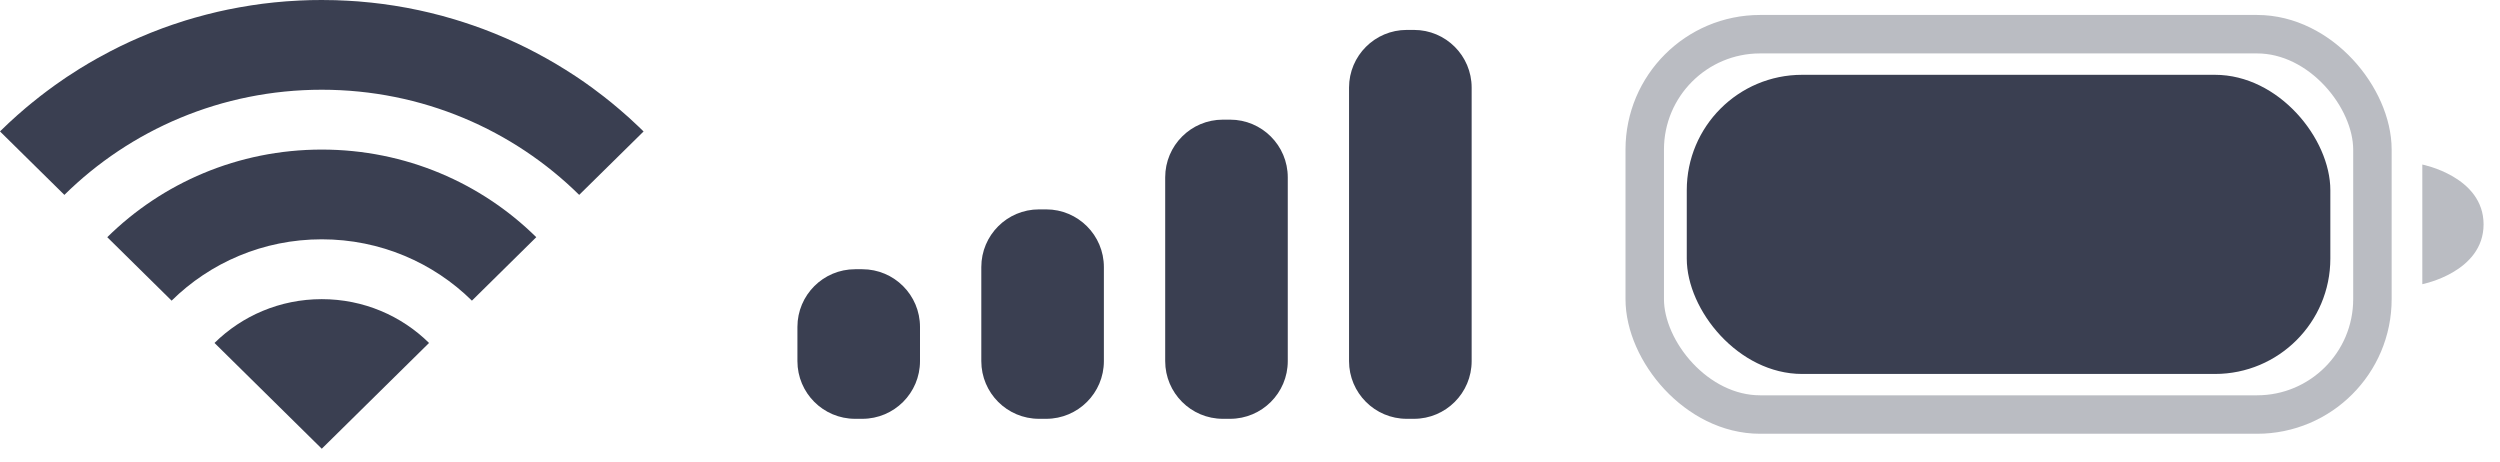 <svg width="65" height="12" viewBox="0 0 65 12" fill="none" xmlns="http://www.w3.org/2000/svg">
<path fill-rule="evenodd" clip-rule="evenodd" d="M8.366 7.778C9.455 7.778 10.441 8.213 11.155 8.917L8.366 11.667L5.577 8.917C6.291 8.213 7.277 7.778 8.366 7.778ZM8.366 3.889C10.544 3.889 12.516 4.759 13.943 6.167L12.27 7.817C11.271 6.832 9.891 6.222 8.366 6.222C6.841 6.222 5.461 6.832 4.462 7.817L2.789 6.167C4.216 4.759 6.188 3.889 8.366 3.889ZM8.073 0.003L8.366 0L8.724 0.005L9.038 0.019L9.309 0.036L9.653 0.068L9.94 0.102L10.251 0.147L10.572 0.202L10.891 0.266L11.168 0.329L11.492 0.411L11.823 0.506L12.05 0.577L12.298 0.66L12.566 0.756L12.863 0.872L13.155 0.995L13.425 1.117L13.689 1.244L13.948 1.378L14.2 1.515L14.442 1.654L14.701 1.812L14.957 1.976L15.194 2.137L15.409 2.291L15.693 2.506L15.903 2.673L16.114 2.85L16.351 3.057L16.599 3.288L16.733 3.418L15.059 5.067C13.346 3.378 10.98 2.333 8.366 2.333C5.753 2.333 3.386 3.378 1.674 5.067L0 3.417L0.019 3.398C0.089 3.329 0.161 3.261 0.233 3.193C0.376 3.06 0.522 2.93 0.671 2.804L0.836 2.668L1.039 2.506L1.22 2.368L1.419 2.222L1.622 2.08L1.739 2L2.065 1.79L2.31 1.642L2.532 1.515L2.858 1.339L3.121 1.206L3.387 1.08L3.636 0.97L3.927 0.849L4.223 0.735L4.485 0.642L4.822 0.532L5.055 0.463L5.36 0.38L5.661 0.306L5.922 0.249L6.224 0.191L6.529 0.14L6.822 0.098L7.127 0.063L7.439 0.035L7.783 0.014L8.073 0.003Z" fill="#3A3F51"/>
<path d="M20.733 8.5C20.733 7.672 21.404 7 22.233 7H22.42C23.249 7 23.92 7.672 23.92 8.5V9.389C23.92 10.217 23.249 10.889 22.42 10.889H22.233C21.404 10.889 20.733 10.217 20.733 9.389V8.5Z" fill="#3A3F51"/>
<path d="M25.514 6.944C25.514 6.116 26.185 5.444 27.014 5.444H27.201C28.029 5.444 28.701 6.116 28.701 6.944V9.389C28.701 10.217 28.029 10.889 27.201 10.889H27.014C26.185 10.889 25.514 10.217 25.514 9.389V6.944Z" fill="#3A3F51"/>
<path d="M30.295 4.611C30.295 3.783 30.966 3.111 31.795 3.111H31.982C32.81 3.111 33.482 3.783 33.482 4.611V9.389C33.482 10.217 32.81 10.889 31.982 10.889H31.795C30.966 10.889 30.295 10.217 30.295 9.389V4.611Z" fill="#3A3F51"/>
<path d="M35.075 2.278C35.075 1.449 35.747 0.778 36.575 0.778H36.763C37.591 0.778 38.263 1.449 38.263 2.278V9.389C38.263 10.217 37.591 10.889 36.763 10.889H36.575C35.747 10.889 35.075 10.217 35.075 9.389V2.278Z" fill="#3A3F51"/>
<rect opacity="0.35" x="42.763" y="0.889" width="18.92" height="9.889" rx="3" stroke="#3A3F51"/>
<path opacity="0.35" d="M62.98 4.278C62.98 4.278 64.573 4.589 64.573 5.833C64.573 7.078 62.98 7.389 62.98 7.389V4.278Z" fill="#3A3F51"/>
<rect x="43.856" y="1.945" width="16.733" height="7.778" rx="3" fill="#3A3F51"/>
</svg>
